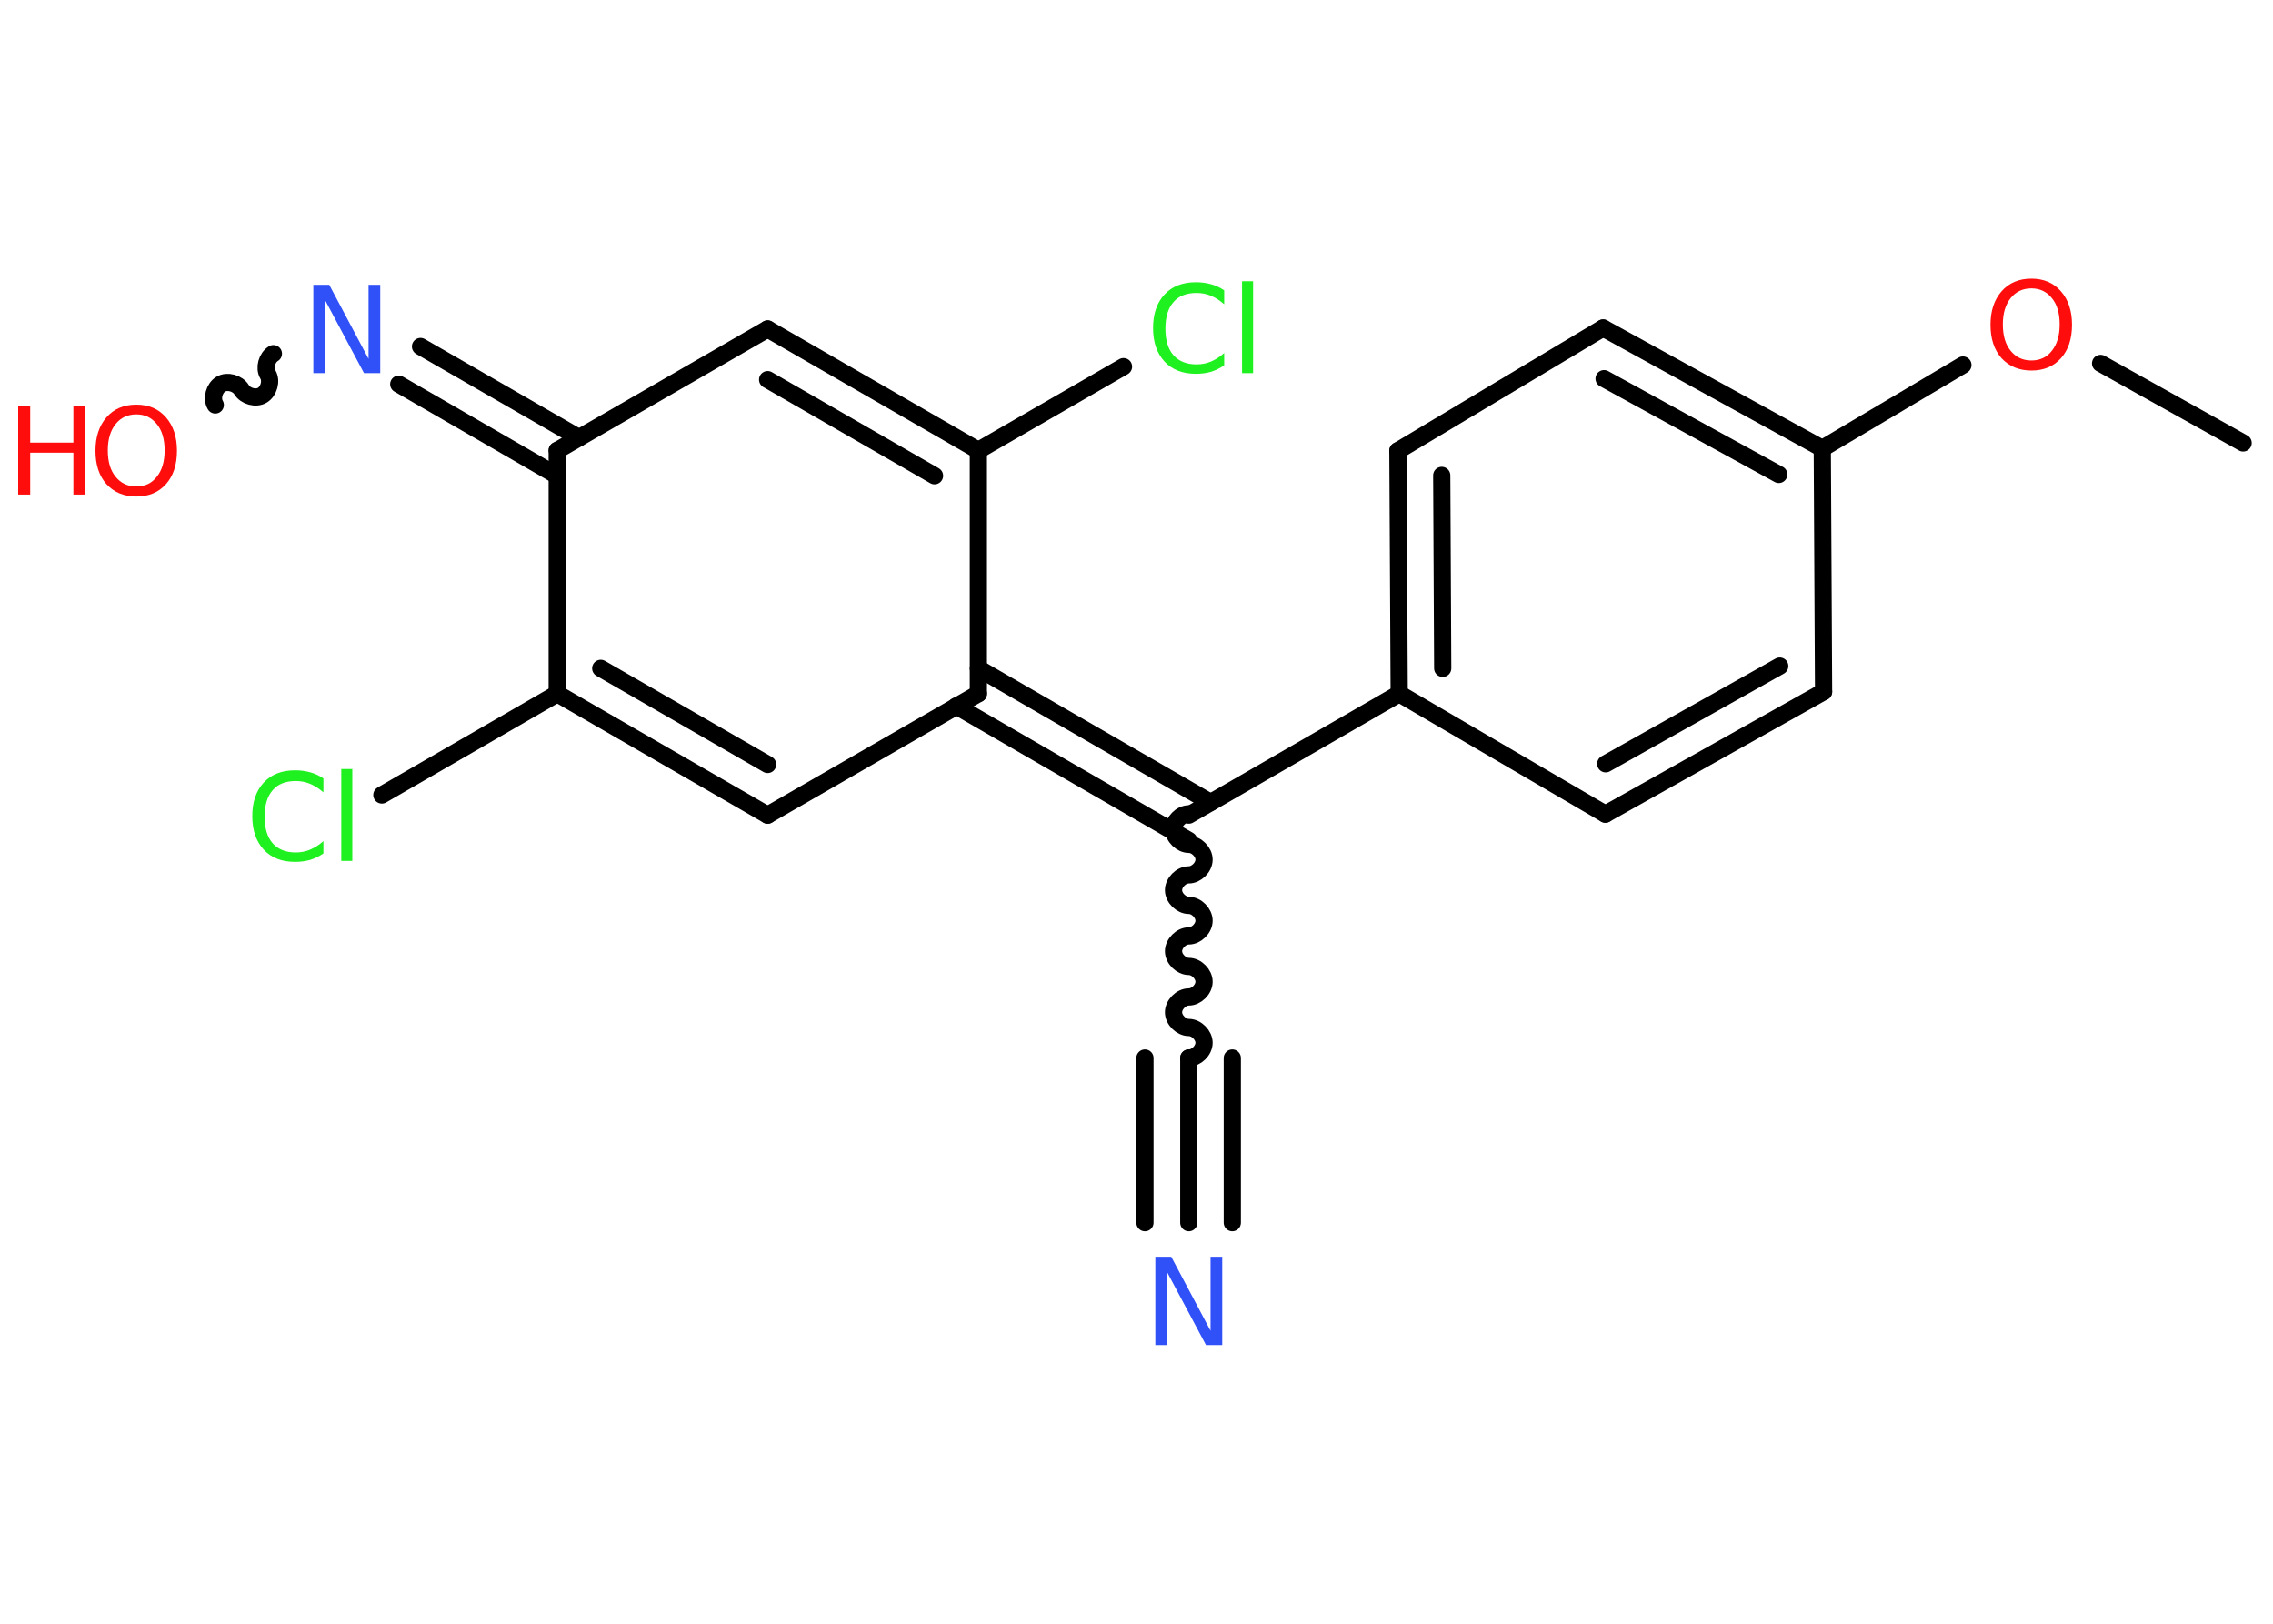 <?xml version='1.0' encoding='UTF-8'?>
<!DOCTYPE svg PUBLIC "-//W3C//DTD SVG 1.1//EN" "http://www.w3.org/Graphics/SVG/1.1/DTD/svg11.dtd">
<svg version='1.2' xmlns='http://www.w3.org/2000/svg' xmlns:xlink='http://www.w3.org/1999/xlink' width='70.0mm' height='50.0mm' viewBox='0 0 70.0 50.0'>
  <desc>Generated by the Chemistry Development Kit (http://github.com/cdk)</desc>
  <g stroke-linecap='round' stroke-linejoin='round' stroke='#000000' stroke-width='.53' fill='#FF0D0D'>
    <rect x='.0' y='.0' width='70.0' height='50.0' fill='#FFFFFF' stroke='none'/>
    <g id='mol1' class='mol'>
      <line id='mol1bnd1' class='bond' x1='69.08' y1='13.64' x2='64.69' y2='11.19'/>
      <line id='mol1bnd2' class='bond' x1='60.45' y1='11.24' x2='56.12' y2='13.81'/>
      <g id='mol1bnd3' class='bond'>
        <line x1='56.12' y1='13.81' x2='49.37' y2='10.1'/>
        <line x1='54.78' y1='14.61' x2='49.4' y2='11.66'/>
      </g>
      <line id='mol1bnd4' class='bond' x1='49.37' y1='10.1' x2='43.05' y2='13.88'/>
      <g id='mol1bnd5' class='bond'>
        <line x1='43.05' y1='13.88' x2='43.09' y2='21.36'/>
        <line x1='44.4' y1='14.64' x2='44.43' y2='20.58'/>
      </g>
      <line id='mol1bnd6' class='bond' x1='43.09' y1='21.36' x2='36.61' y2='25.1'/>
      <path id='mol1bnd7' class='bond' d='M36.61 32.58c.23 .0 .47 -.23 .47 -.47c.0 -.23 -.23 -.47 -.47 -.47c-.23 -.0 -.47 -.23 -.47 -.47c.0 -.23 .23 -.47 .47 -.47c.23 .0 .47 -.23 .47 -.47c.0 -.23 -.23 -.47 -.47 -.47c-.23 -.0 -.47 -.23 -.47 -.47c.0 -.23 .23 -.47 .47 -.47c.23 .0 .47 -.23 .47 -.47c.0 -.23 -.23 -.47 -.47 -.47c-.23 -.0 -.47 -.23 -.47 -.47c.0 -.23 .23 -.47 .47 -.47c.23 .0 .47 -.23 .47 -.47c.0 -.23 -.23 -.47 -.47 -.47c-.23 -.0 -.47 -.23 -.47 -.47c.0 -.23 .23 -.47 .47 -.47' fill='none' stroke='#000000' stroke-width='.53'/>
      <g id='mol1bnd8' class='bond'>
        <line x1='36.61' y1='32.58' x2='36.61' y2='37.65'/>
        <line x1='37.95' y1='32.58' x2='37.95' y2='37.65'/>
        <line x1='35.26' y1='32.58' x2='35.26' y2='37.65'/>
      </g>
      <g id='mol1bnd9' class='bond'>
        <line x1='36.61' y1='25.88' x2='29.45' y2='21.74'/>
        <line x1='37.28' y1='24.71' x2='30.13' y2='20.58'/>
      </g>
      <line id='mol1bnd10' class='bond' x1='30.13' y1='21.36' x2='23.64' y2='25.1'/>
      <g id='mol1bnd11' class='bond'>
        <line x1='17.16' y1='21.36' x2='23.64' y2='25.1'/>
        <line x1='18.5' y1='20.58' x2='23.64' y2='23.54'/>
      </g>
      <line id='mol1bnd12' class='bond' x1='17.16' y1='21.36' x2='11.76' y2='24.48'/>
      <line id='mol1bnd13' class='bond' x1='17.16' y1='21.36' x2='17.16' y2='13.87'/>
      <g id='mol1bnd14' class='bond'>
        <line x1='17.16' y1='14.65' x2='12.28' y2='11.83'/>
        <line x1='17.83' y1='13.48' x2='12.95' y2='10.67'/>
      </g>
      <path id='mol1bnd15' class='bond' d='M6.63 12.47c-.12 -.2 -.03 -.52 .17 -.64c.2 -.12 .52 -.03 .64 .17c.12 .2 .44 .29 .64 .17c.2 -.12 .29 -.44 .17 -.64c-.12 -.2 -.03 -.52 .17 -.64' fill='none' stroke='#000000' stroke-width='.53'/>
      <line id='mol1bnd16' class='bond' x1='17.16' y1='13.87' x2='23.64' y2='10.13'/>
      <g id='mol1bnd17' class='bond'>
        <line x1='30.13' y1='13.87' x2='23.64' y2='10.13'/>
        <line x1='28.78' y1='14.65' x2='23.64' y2='11.69'/>
      </g>
      <line id='mol1bnd18' class='bond' x1='30.13' y1='21.36' x2='30.13' y2='13.87'/>
      <line id='mol1bnd19' class='bond' x1='30.13' y1='13.87' x2='34.6' y2='11.29'/>
      <line id='mol1bnd20' class='bond' x1='43.09' y1='21.36' x2='49.44' y2='25.07'/>
      <g id='mol1bnd21' class='bond'>
        <line x1='49.44' y1='25.07' x2='56.16' y2='21.3'/>
        <line x1='49.45' y1='23.52' x2='54.81' y2='20.51'/>
      </g>
      <line id='mol1bnd22' class='bond' x1='56.12' y1='13.81' x2='56.16' y2='21.3'/>
      <path id='mol1atm2' class='atom' d='M62.56 8.88q-.4 .0 -.64 .3q-.24 .3 -.24 .81q.0 .52 .24 .81q.24 .3 .64 .3q.4 .0 .63 -.3q.24 -.3 .24 -.81q.0 -.52 -.24 -.81q-.24 -.3 -.63 -.3zM62.56 8.58q.57 .0 .91 .39q.34 .39 .34 1.03q.0 .65 -.34 1.03q-.34 .38 -.91 .38q-.57 .0 -.92 -.38q-.34 -.38 -.34 -1.03q.0 -.64 .34 -1.03q.34 -.39 .92 -.39z' stroke='none'/>
      <path id='mol1atm9' class='atom' d='M35.58 38.7h.49l1.21 2.28v-2.28h.36v2.72h-.5l-1.21 -2.27v2.27h-.35v-2.72z' stroke='none' fill='#3050F8'/>
      <path id='mol1atm13' class='atom' d='M9.96 24.01v.39q-.19 -.17 -.4 -.26q-.21 -.09 -.45 -.09q-.47 .0 -.71 .28q-.25 .28 -.25 .82q.0 .54 .25 .82q.25 .28 .71 .28q.24 .0 .45 -.09q.21 -.09 .4 -.26v.38q-.19 .13 -.41 .2q-.22 .06 -.46 .06q-.62 .0 -.97 -.38q-.35 -.38 -.35 -1.03q.0 -.65 .35 -1.03q.35 -.38 .97 -.38q.24 .0 .46 .06q.22 .06 .41 .19zM10.51 23.68h.34v2.83h-.34v-2.83z' stroke='none' fill='#1FF01F'/>
      <path id='mol1atm15' class='atom' d='M9.65 8.77h.49l1.21 2.28v-2.28h.36v2.72h-.5l-1.21 -2.27v2.27h-.35v-2.72z' stroke='none' fill='#3050F8'/>
      <g id='mol1atm16' class='atom'>
        <path d='M4.2 12.76q-.4 .0 -.64 .3q-.24 .3 -.24 .81q.0 .52 .24 .81q.24 .3 .64 .3q.4 .0 .63 -.3q.24 -.3 .24 -.81q.0 -.52 -.24 -.81q-.24 -.3 -.63 -.3zM4.2 12.46q.57 .0 .91 .39q.34 .39 .34 1.03q.0 .65 -.34 1.03q-.34 .38 -.91 .38q-.57 .0 -.92 -.38q-.34 -.38 -.34 -1.03q.0 -.64 .34 -1.03q.34 -.39 .92 -.39z' stroke='none'/>
        <path d='M.56 12.51h.37v1.12h1.33v-1.12h.37v2.72h-.37v-1.29h-1.33v1.29h-.37v-2.72z' stroke='none'/>
      </g>
      <path id='mol1atm19' class='atom' d='M37.7 8.98v.39q-.19 -.17 -.4 -.26q-.21 -.09 -.45 -.09q-.47 .0 -.71 .28q-.25 .28 -.25 .82q.0 .54 .25 .82q.25 .28 .71 .28q.24 .0 .45 -.09q.21 -.09 .4 -.26v.38q-.19 .13 -.41 .2q-.22 .06 -.46 .06q-.62 .0 -.97 -.38q-.35 -.38 -.35 -1.03q.0 -.65 .35 -1.03q.35 -.38 .97 -.38q.24 .0 .46 .06q.22 .06 .41 .19zM38.25 8.66h.34v2.83h-.34v-2.83z' stroke='none' fill='#1FF01F'/>
    </g>
  </g>
</svg>
